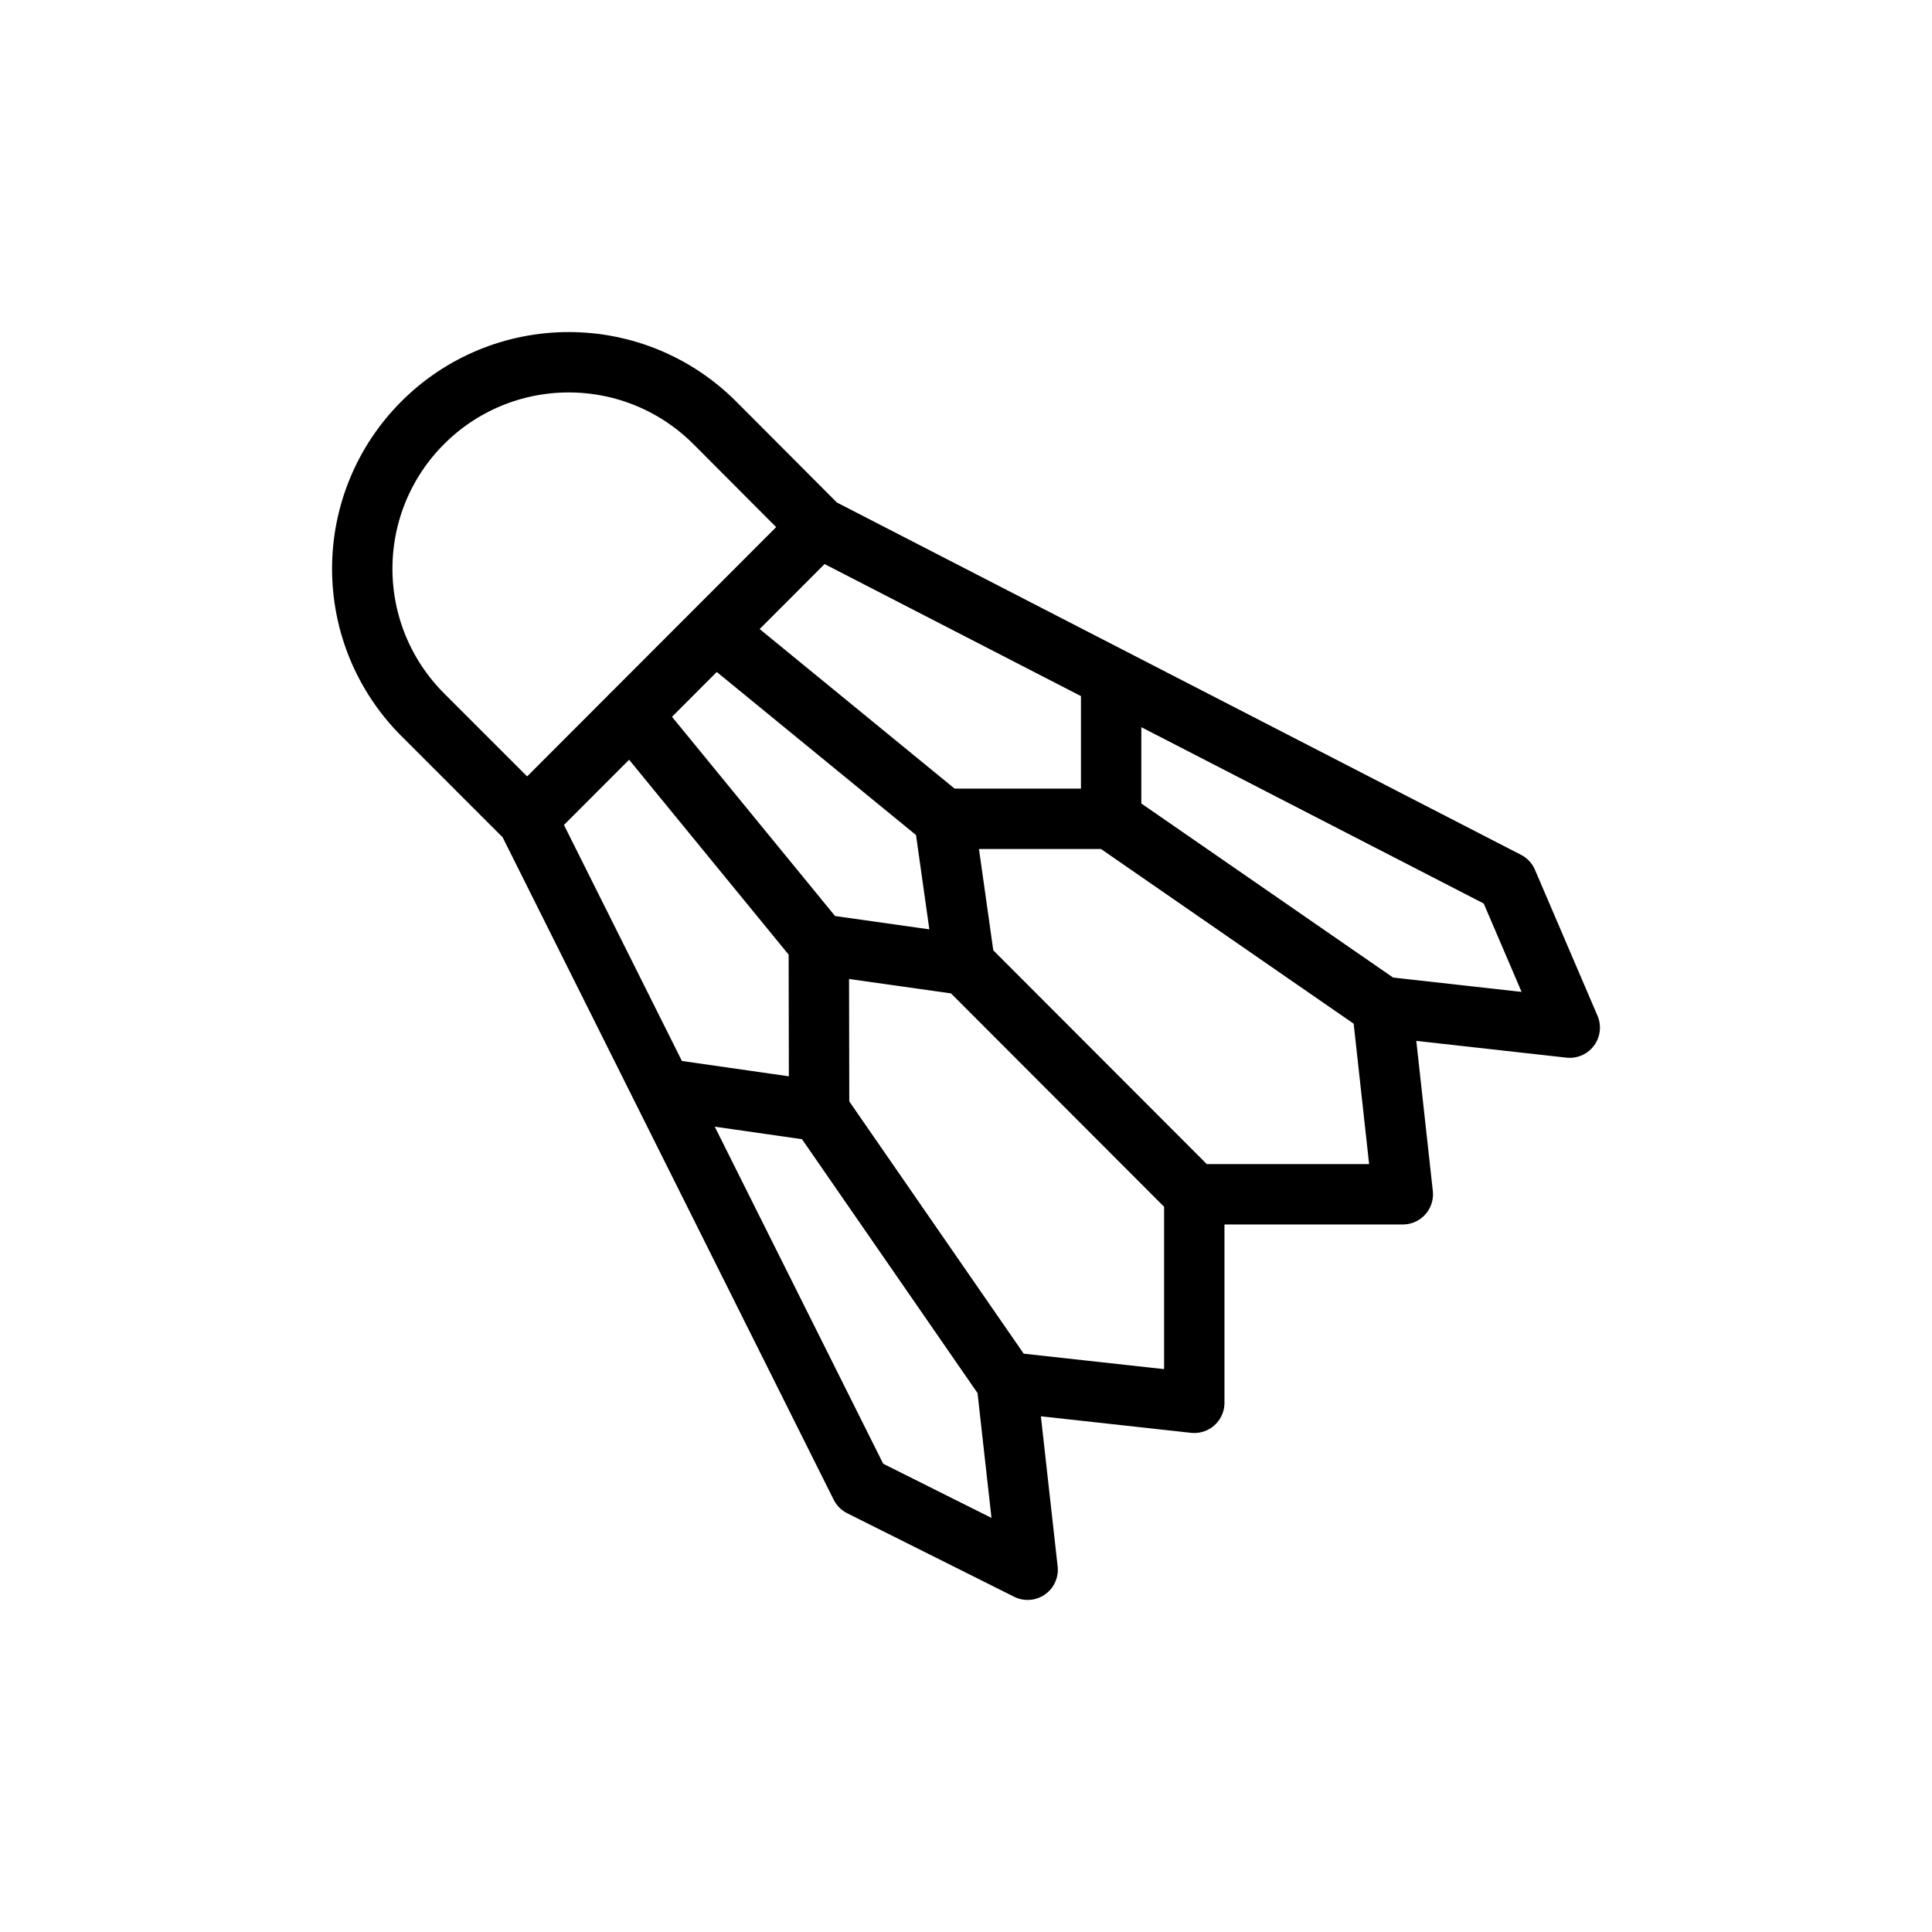 <svg width="32" height="32" viewBox="0 0 32 32" fill="none" xmlns="http://www.w3.org/2000/svg">
<g id="Sport=badminton, Size=32px, weight=light">
<path id="badminton" d="M13.562 8.731L11.838 7.002C11.52 6.684 11.143 6.432 10.729 6.26C10.314 6.088 9.869 6 9.42 6C8.971 6 8.526 6.088 8.111 6.26C7.696 6.432 7.319 6.684 7.002 7.002C6.684 7.319 6.432 7.696 6.26 8.111C6.088 8.526 6 8.971 6 9.42C6 9.869 6.088 10.314 6.26 10.729C6.432 11.143 6.684 11.52 7.002 11.838L8.731 13.567L13.562 8.731ZM13.562 8.731L24.964 14.603L26 17.021L22.893 16.674M22.893 16.674L23.235 19.781H19.781M22.893 16.674L18.399 13.567M19.781 19.781V23.235L16.674 22.893M19.781 19.781L15.986 15.981M16.674 22.893L17.021 26L14.256 24.617L8.731 13.562M16.674 22.893L13.567 18.399M18.404 11.491V13.562H15.639L15.981 15.981L13.562 15.639L13.567 18.404L11.149 18.057M15.639 13.567L11.838 10.456M13.567 15.639L10.456 11.838" stroke="black" stroke-linecap="round" stroke-linejoin="round"/>
</g>
</svg>
